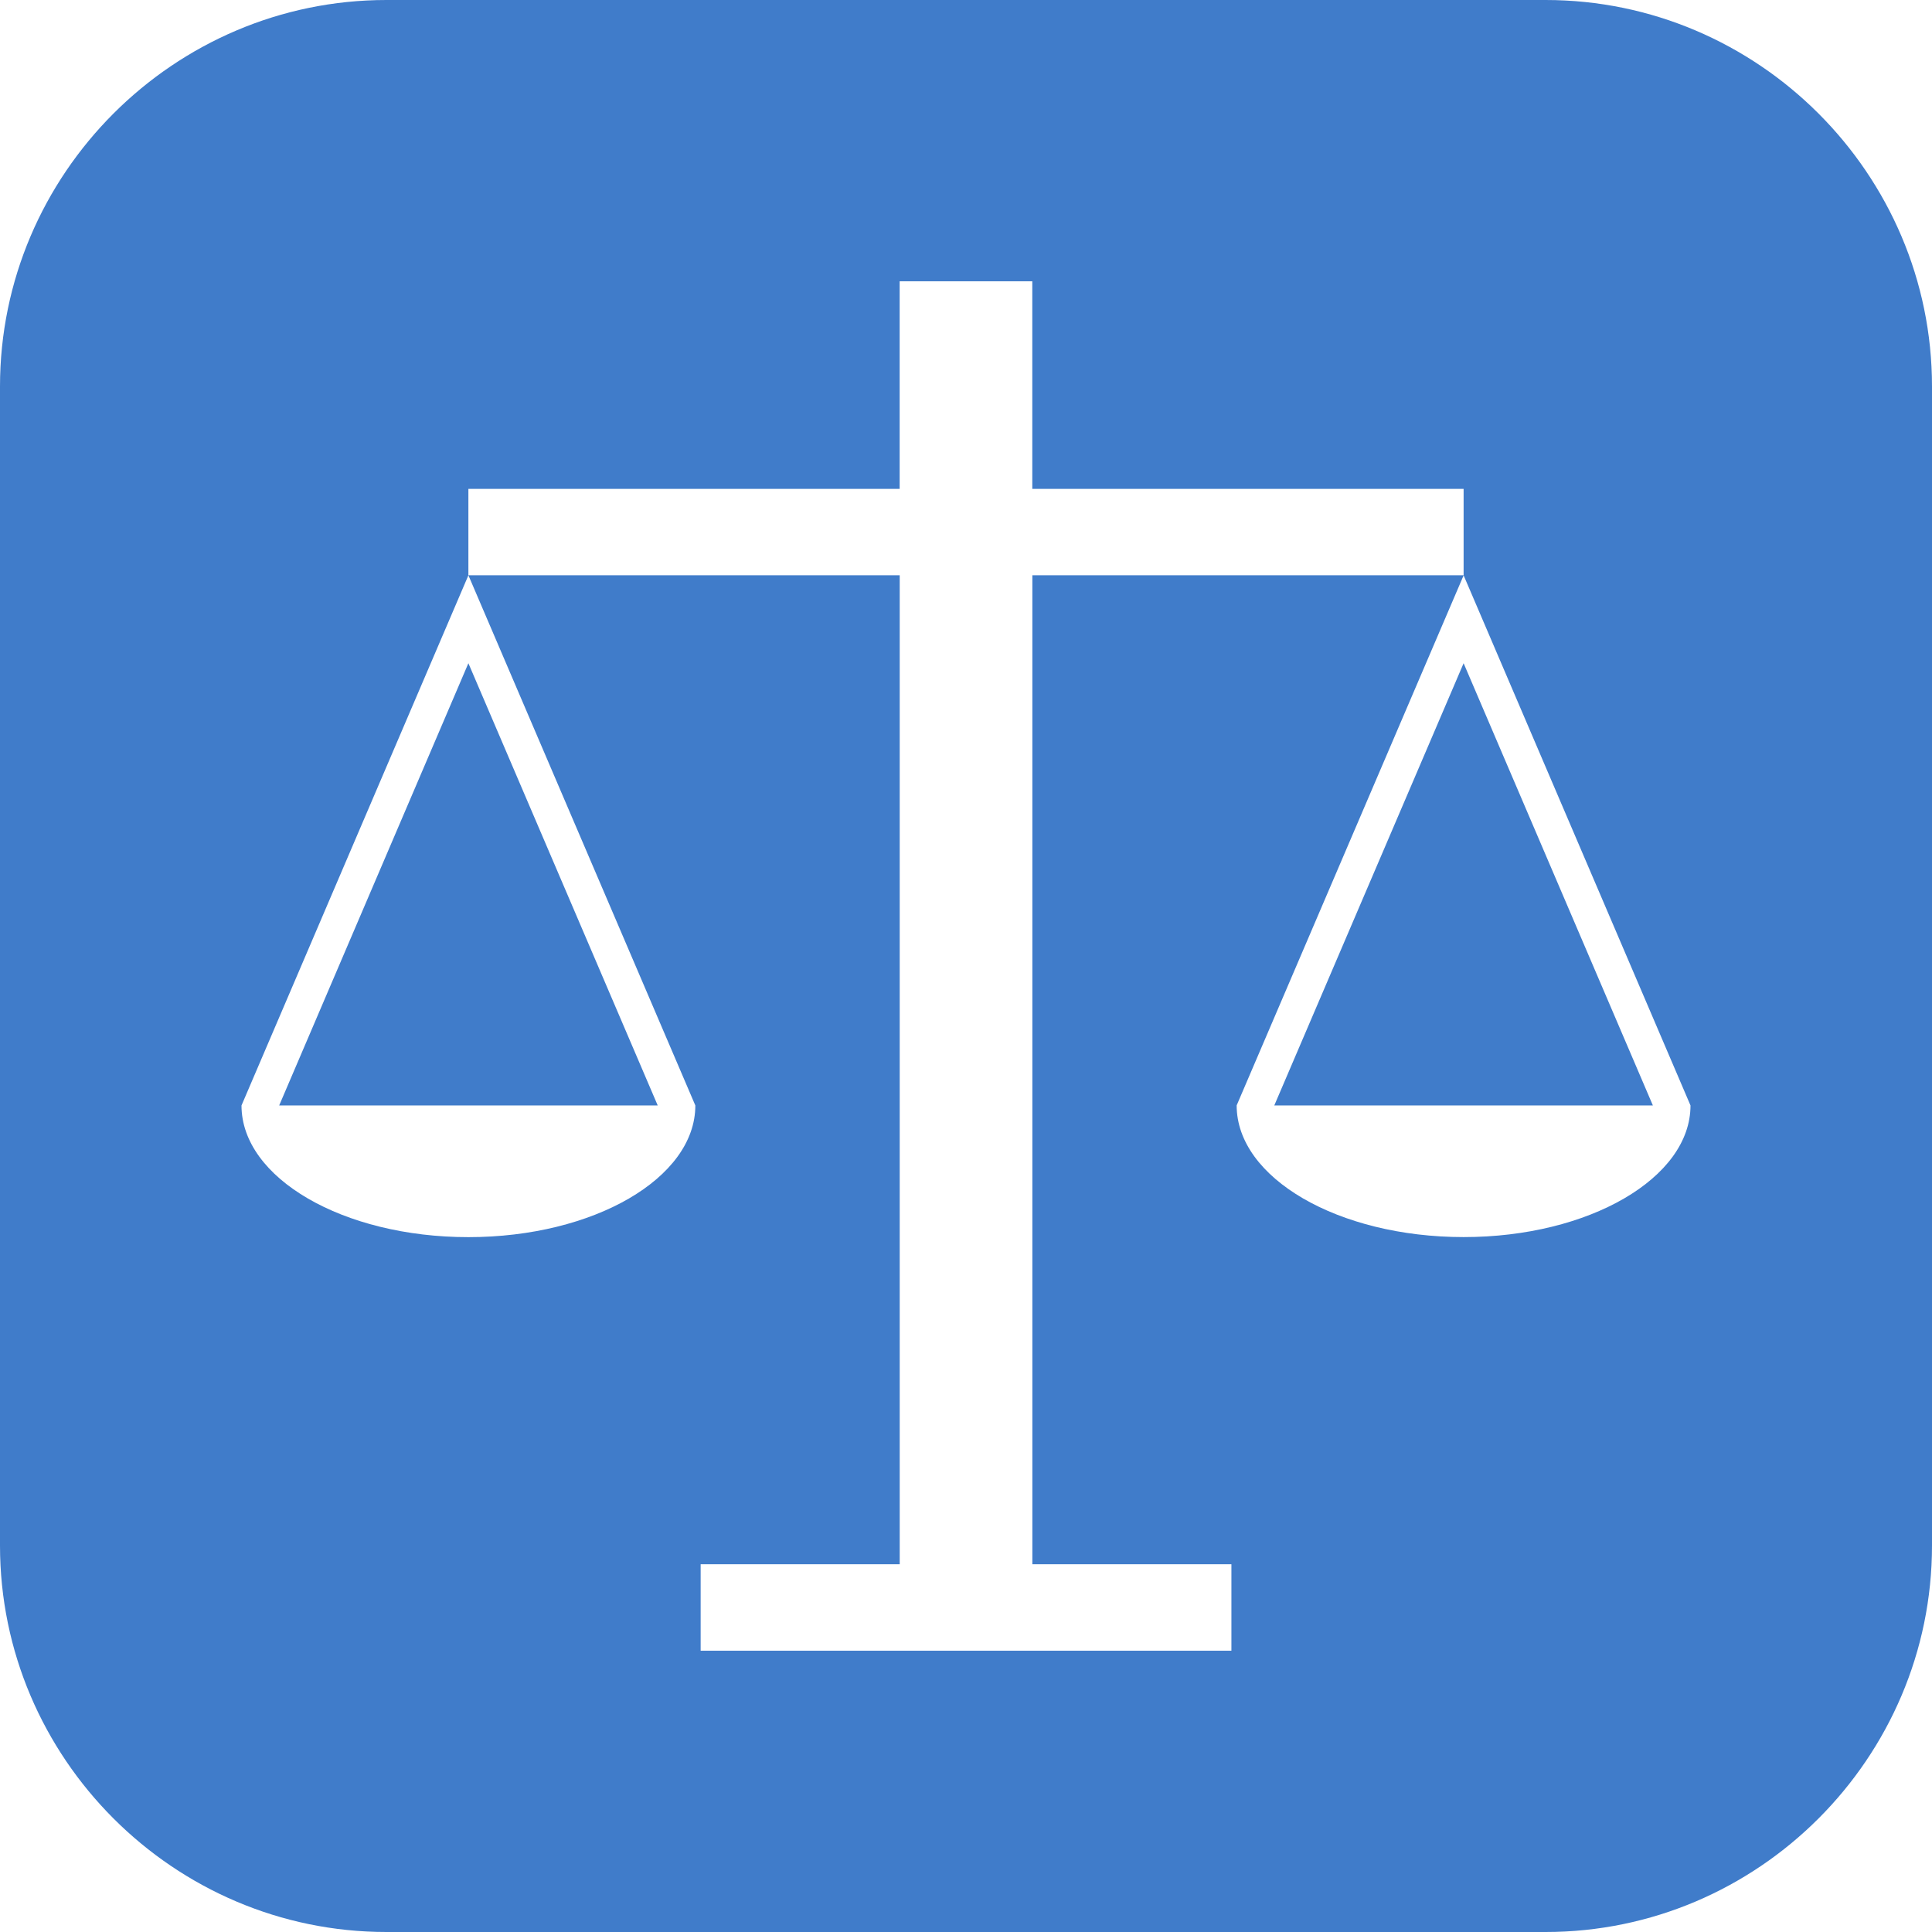 <svg xmlns="http://www.w3.org/2000/svg" viewBox="0 0 32 32" enable-background="new 0 0 32 32"><path fill="#407cca" d="M4.624,18.31l3.134-7.325l3.136,7.325H4.624z M21.106,18.31h6.271l-3.135-7.325L21.106,18.31z M32,6.4v19.2
	c0,3.521-2.88,6.4-6.4,6.4H6.4C2.88,32,0,29.12,0,25.6V6.4C0,2.88,2.88,0,6.4,0h19.2C29.12,0,32,2.88,32,6.4z M28,18.31
	l-3.758-8.781V8.097h-7.144V4.659h-2.197v3.438H7.758v1.432L4,18.31c0,1.203,1.683,2.181,3.758,2.181
	c2.077,0,3.759-0.978,3.759-2.181L7.758,9.528h7.144v16.381h-3.297v1.432h8.791v-1.432h-3.297V9.528h7.144l-3.76,8.781
	c0,1.203,1.684,2.181,3.76,2.181C26.317,20.49,28,19.513,28,18.31z"/></svg>